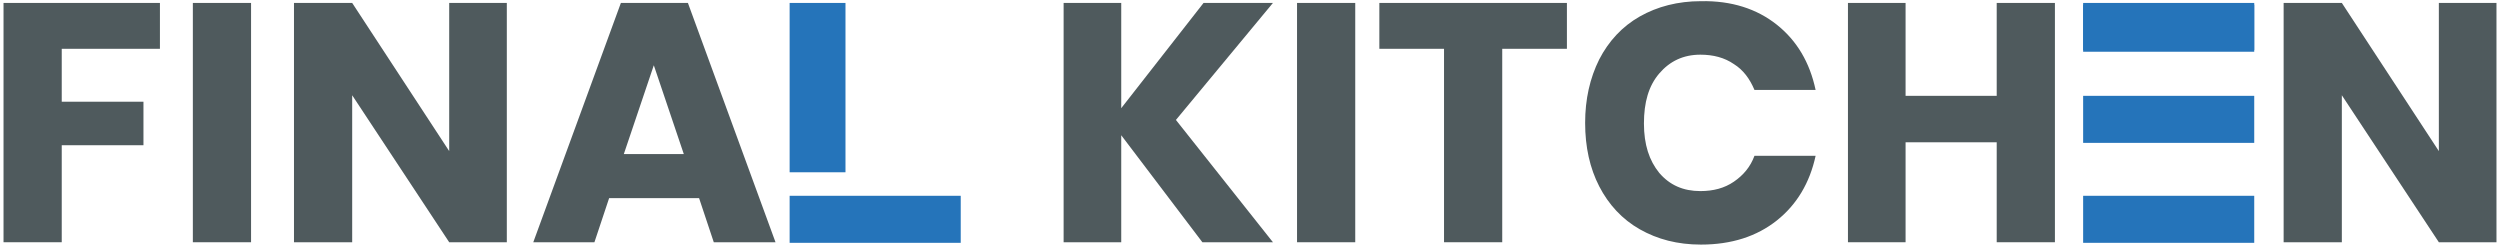 <?xml version="1.0" encoding="utf-8"?>
<!-- Generator: Adobe Illustrator 25.0.1, SVG Export Plug-In . SVG Version: 6.00 Build 0)  -->
<svg version="1.1" id="Layer_1" xmlns="http://www.w3.org/2000/svg" xmlns:xlink="http://www.w3.org/1999/xlink" x="0px" y="0px"
	 viewBox="0 0 425.2 41.7" style="enable-background:new 0 0 425.2 41.7;" xml:space="preserve">
<style type="text/css">
	.st0{fill:#4F5A5D;}
	.st1{fill:#2574BA;}
</style>
<g>
	<polygon class="st0" points="27.2,0.5 27.2,8.3 10.5,8.3 10.5,17.3 24.4,17.3 24.4,24.7 10.5,24.7 10.5,41.2 0.6,41.2 0.6,0.5 	"/>
	<rect x="32.8" y="0.5" class="st0" width="9.9" height="40.7"/>
	<polygon class="st0" points="86.2,41.2 76.4,41.2 59.9,16.2 59.9,41.2 50,41.2 50,0.5 59.9,0.5 76.4,25.7 76.4,0.5 86.2,0.5 	"/>
	<path class="st0" d="M116.3,26.2l-5.1-15.1l-5.1,15.1H116.3z M118.9,33.7h-15.3l-2.5,7.5H90.7l14.9-40.7H117l14.9,40.7h-10.5
		L118.9,33.7z"/>
	<polygon class="st0" points="200,20.4 216.5,41.2 204.5,41.2 190.7,23 190.7,41.2 180.9,41.2 180.9,0.5 190.7,0.5 190.7,18.4 
		204.7,0.5 216.5,0.5 	"/>
	<rect x="220.6" y="0.5" class="st0" width="9.9" height="40.7"/>
	<polygon class="st0" points="266.5,0.5 266.5,8.3 255.5,8.3 255.5,41.2 245.6,41.2 245.6,8.3 234.6,8.3 234.6,0.5 	"/>
	<g>
		<path class="st0" d="M302.2,4.2c3.4,2.7,5.6,6.4,6.6,11.1h-10.4c-0.8-1.9-1.9-3.4-3.5-4.4c-1.6-1.1-3.5-1.6-5.7-1.6
			c-2.9,0-5.2,1.1-7,3.2c-1.8,2.1-2.6,4.9-2.6,8.5s0.9,6.3,2.6,8.4c1.8,2.1,4.1,3.1,7,3.1c2.2,0,4.1-0.5,5.7-1.6
			c1.6-1.1,2.8-2.5,3.5-4.4h10.4c-1,4.6-3.2,8.3-6.6,11c-3.4,2.7-7.7,4.1-12.9,4.1c-4,0-7.4-0.9-10.4-2.6c-3-1.7-5.3-4.2-6.9-7.3
			c-1.6-3.1-2.4-6.7-2.4-10.8c0-4,0.8-7.6,2.4-10.8c1.6-3.1,3.9-5.6,6.9-7.3c3-1.7,6.5-2.6,10.4-2.6C294.5,0.1,298.8,1.5,302.2,4.2"
			/>
	</g>
	<polygon class="st0" points="349.5,0.5 349.5,41.2 339.6,41.2 339.6,24.2 324.1,24.2 324.1,41.2 314.3,41.2 314.3,0.5 324.1,0.5 
		324.1,16.3 339.6,16.3 339.6,0.5 	"/>
	<polygon class="st0" points="424.6,41.2 414.8,41.2 398.3,16.2 398.3,41.2 388.4,41.2 388.4,0.5 398.3,0.5 414.8,25.7 414.8,0.5 
		424.6,0.5 	"/>
	<rect x="354.3" y="16.3" class="st1" width="29.1" height="8"/>
	<rect x="354.3" y="33.3" class="st1" width="29.1" height="8"/>
	<rect x="354.3" y="0.5" class="st1" width="29.1" height="8"/>
	<rect x="354.3" y="0.8" class="st1" width="29.1" height="8"/>
	<rect x="134.3" y="33.3" class="st1" width="29.1" height="8"/>
	<rect x="134.3" y="0.5" class="st1" width="9.5" height="28.8"/>
</g>
</svg>

